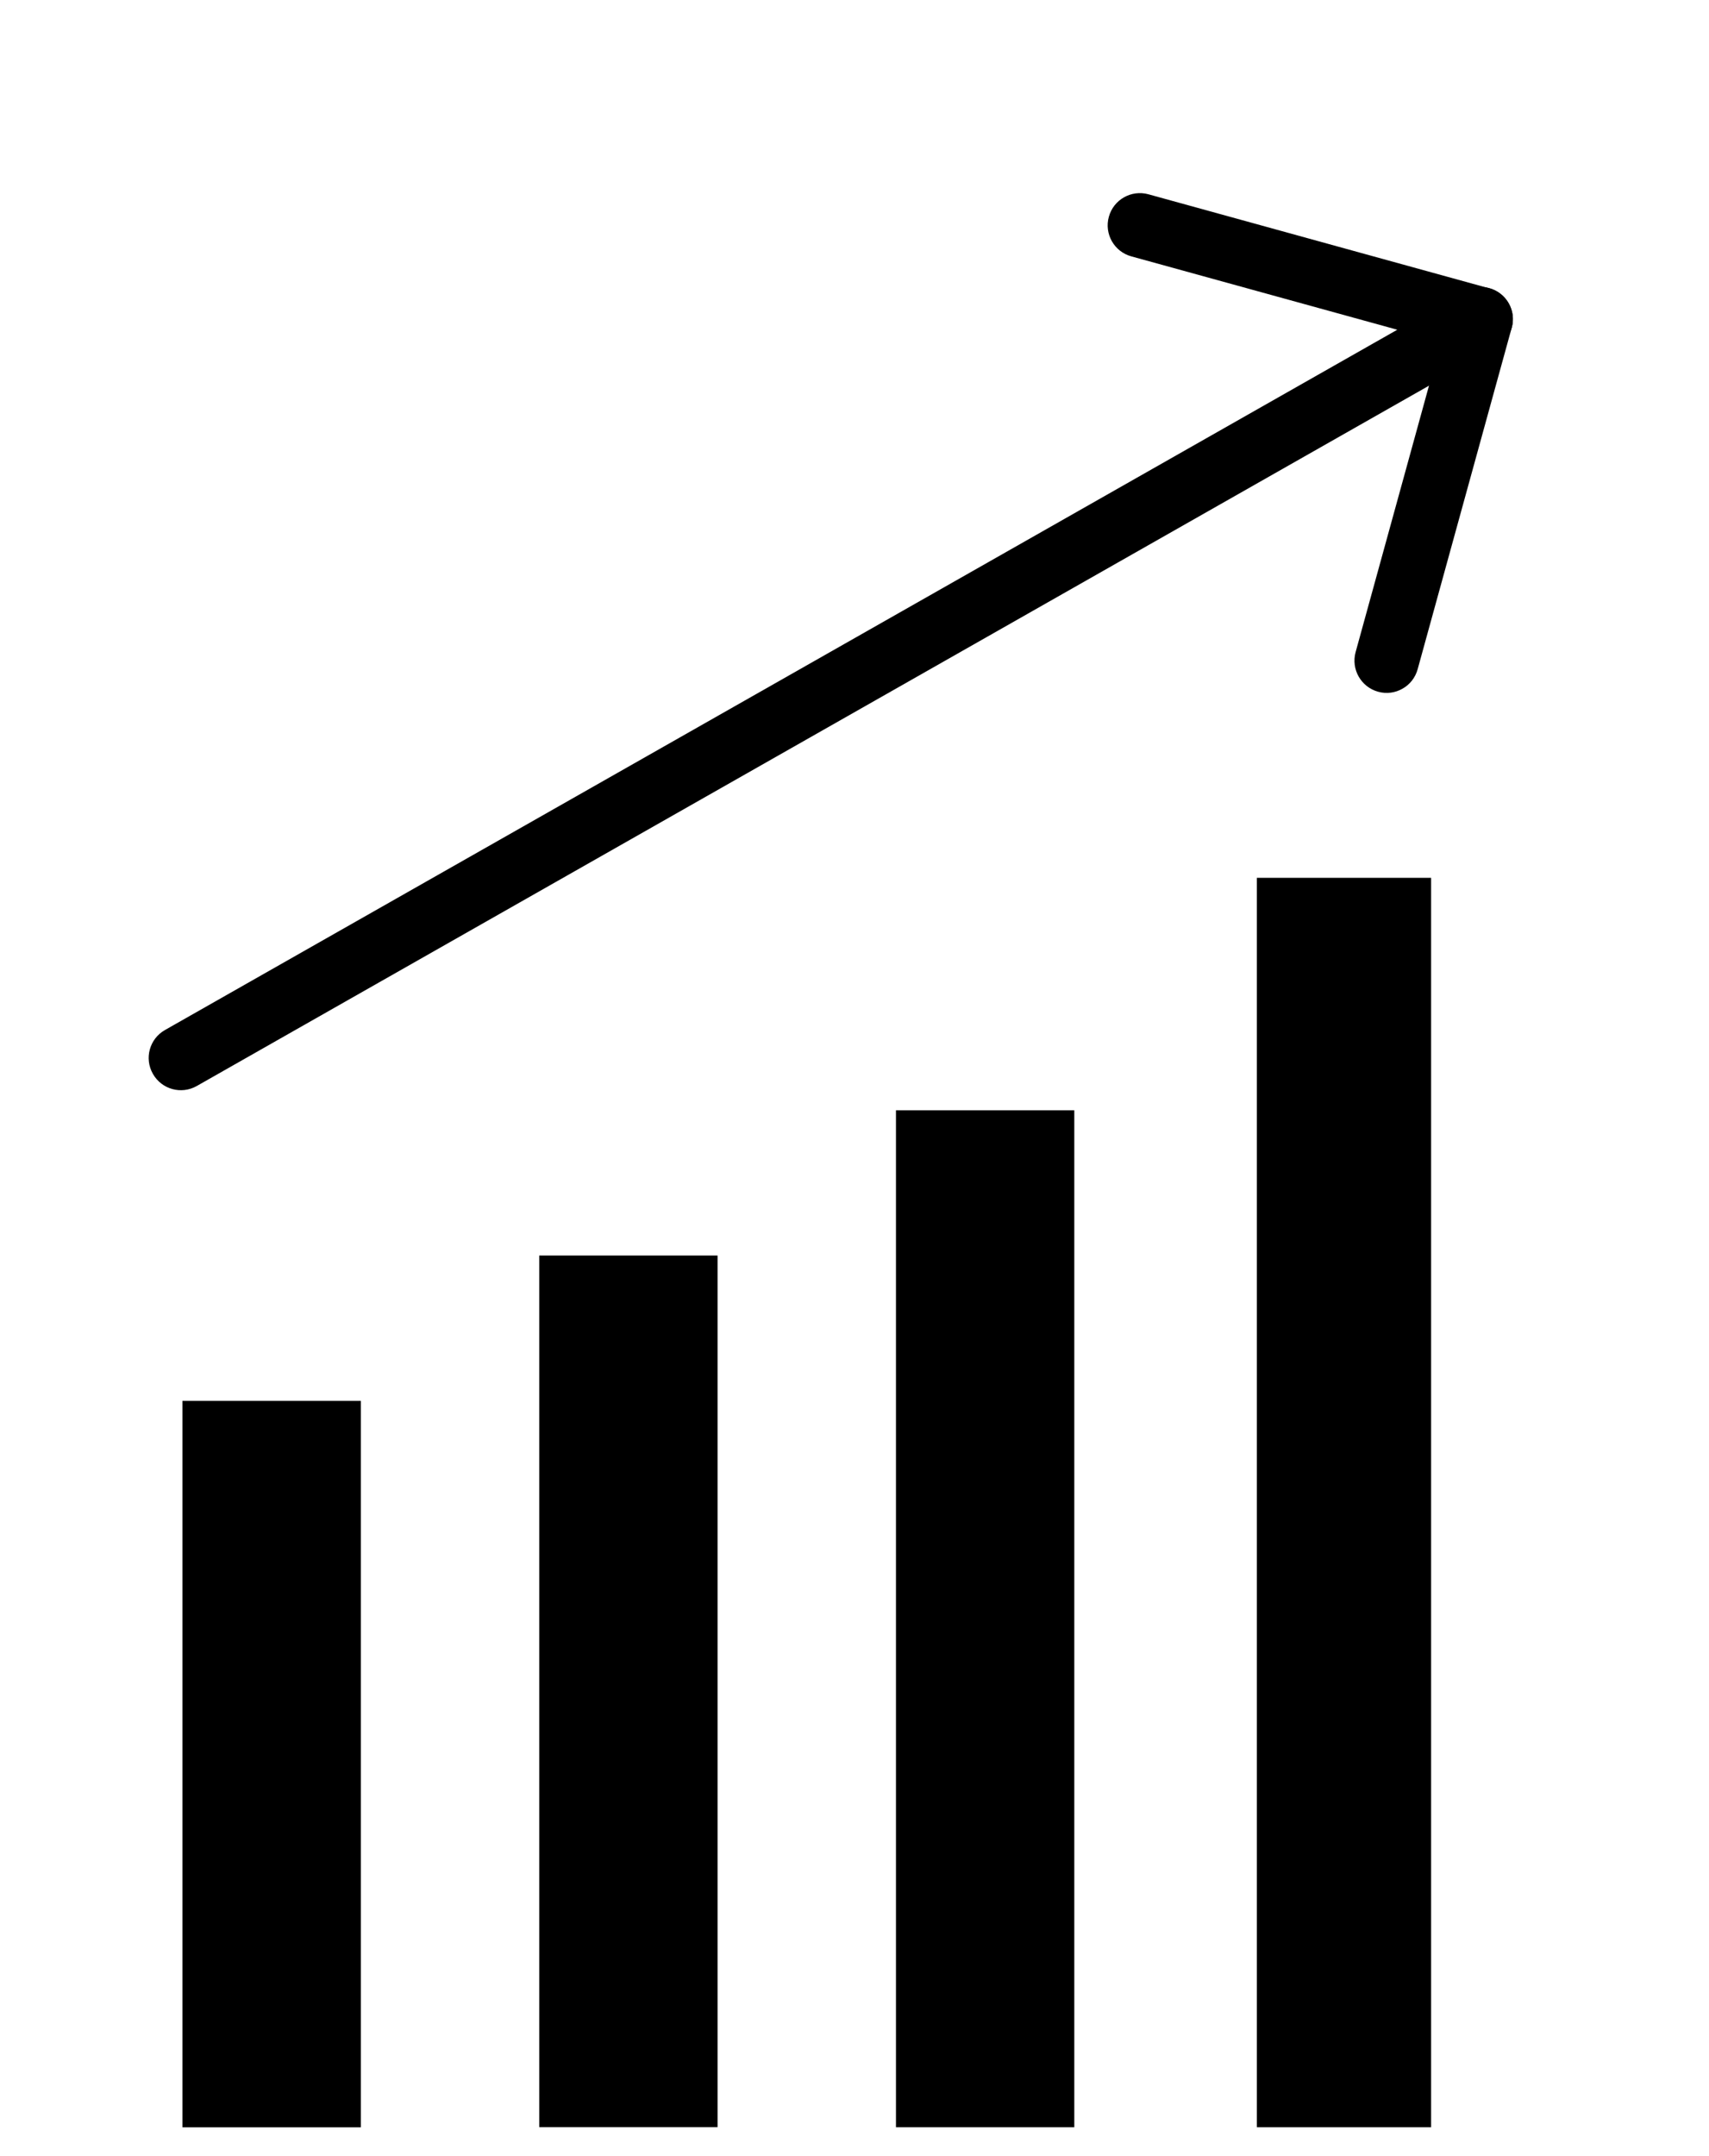 <svg width="23" height="29" viewBox="0 0 23 29" fill="none" xmlns="http://www.w3.org/2000/svg">
<path d="M4.856 18.842H2.455V28.612H4.856V18.842Z" fill="black"/>
<path d="M9.657 16.887H7.257V28.61H9.657V16.887Z" fill="black"/>
<path d="M14.458 14.934H12.058V28.611H14.458V14.934Z" fill="black"/>
<path d="M19.26 11.807H16.915V28.611H19.26V11.807Z" fill="black"/>
<path d="M20.141 4.671L2.648 14.607C2.439 14.725 2.176 14.652 2.058 14.444C1.939 14.236 2.012 13.972 2.22 13.854L18.805 4.435L15.225 3.448C14.995 3.385 14.859 3.146 14.923 2.916C14.986 2.685 15.225 2.55 15.455 2.613L20.043 3.878C20.213 3.924 20.336 4.067 20.358 4.242C20.378 4.415 20.293 4.585 20.141 4.671Z" fill="black"/>
<path d="M18.875 9.263C18.779 9.318 18.662 9.336 18.547 9.304C18.316 9.24 18.181 9.002 18.244 8.771L19.51 4.177C19.573 3.947 19.812 3.812 20.043 3.875C20.273 3.939 20.409 4.177 20.345 4.408L19.079 9.001C19.047 9.117 18.972 9.209 18.875 9.263Z" fill="black"/>
</svg>
